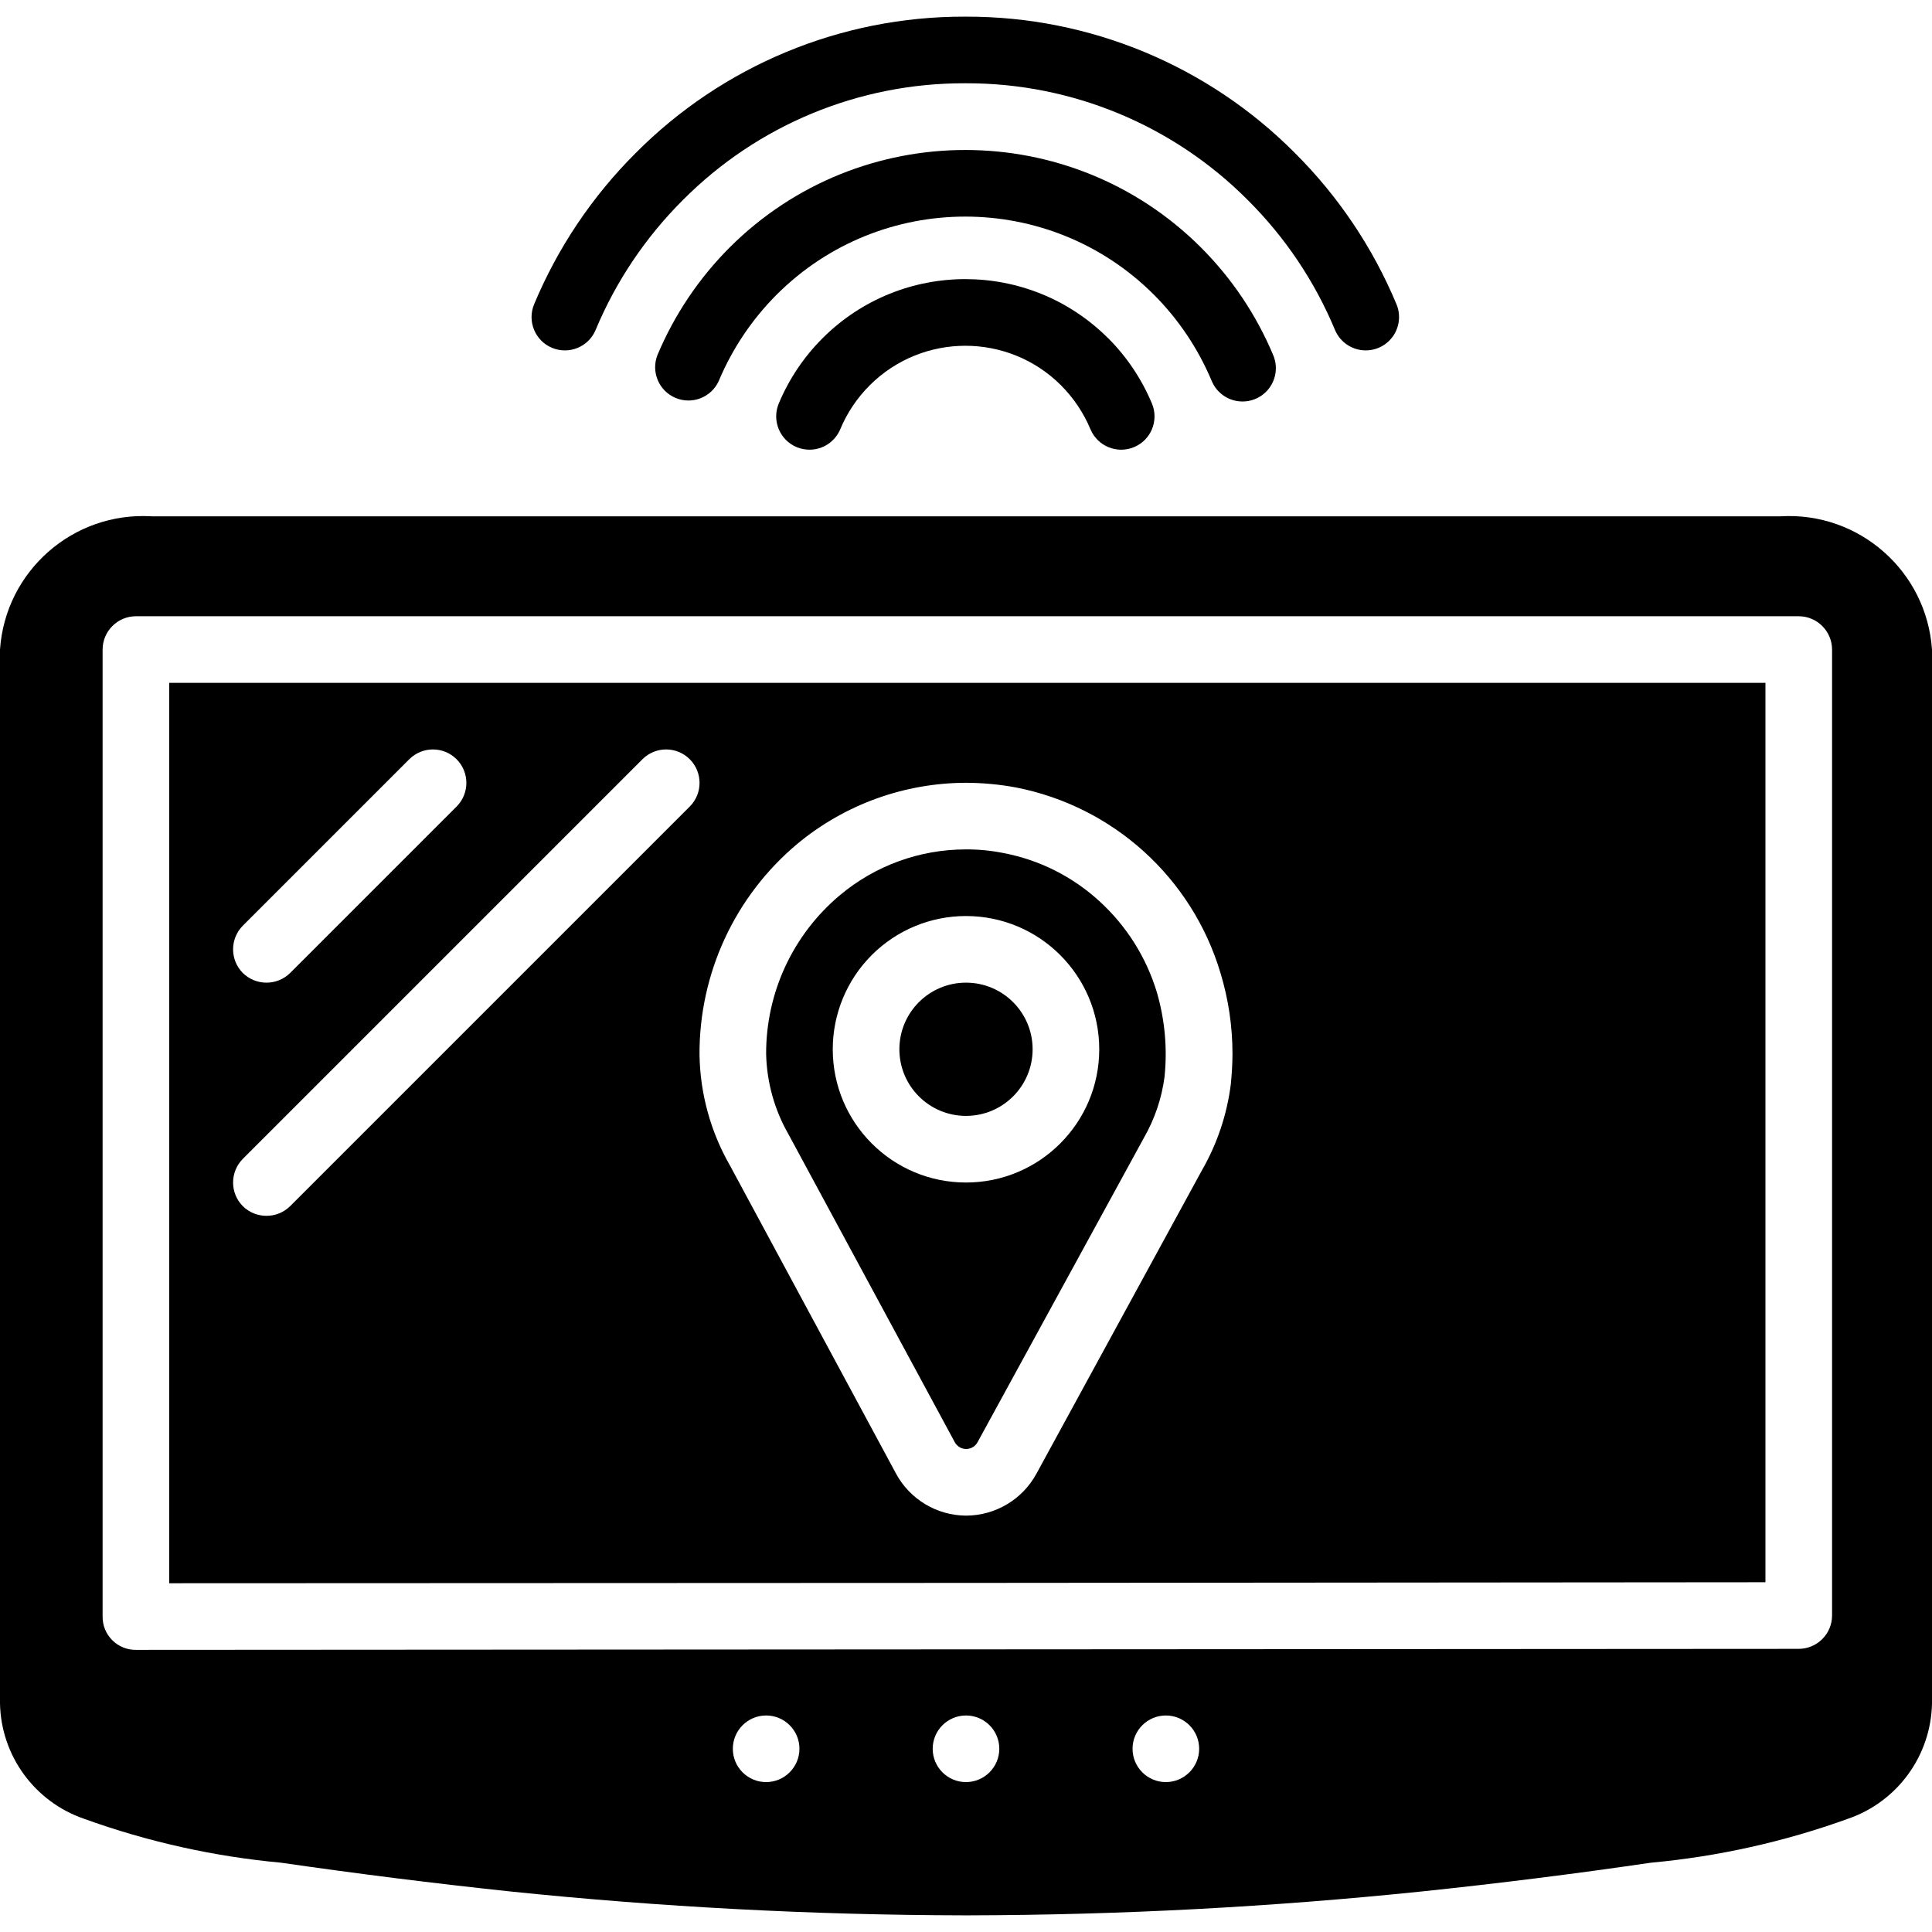 <svg height="512" viewBox="0 0 58 57" width="512" xmlns="http://www.w3.org/2000/svg"><g id="Page-1" fill="none" fill-rule="evenodd"><g id="060---Satalite-Navigation-System" fill="rgb(0,0,0)" fill-rule="nonzero"><path id="Shape" d="m53.45 15h-48.9c-2.357-.141-4.388 1.644-4.55 4v31.64c.032 1.568 1.038 2.949 2.52 3.46 1.909.69 3.899 1.134 5.92 1.32 2.28.33 4.563.617 6.85.86 4.532.47 9.084.71 13.64.72h.14c4.556-.01 9.108-.25 13.64-.72 2.29-.24 4.573-.527 6.85-.86 2.021-.186 4.011-.63 5.92-1.32 1.482-.511 2.488-1.892 2.52-3.46v-31.64c-.162-2.356-2.193-4.141-4.55-4zm-30.45 38c-.552 0-1-.448-1-1s.448-1 1-1 1 .448 1 1c-.002.552-.448.998-1 1zm6 0c-.552 0-1-.448-1-1s.448-1 1-1 1 .448 1 1c-.002.552-.448.998-1 1zm6 0c-.552 0-1-.448-1-1s.448-1 1-1 1 .448 1 1c-.002.552-.448.998-1 1zm20-5c-.002.552-.448.998-1 1l-49.92.03c-.266.003-.522-.102-.71-.29s-.293-.444-.29-.71v-29.03c.002-.552.448-.998 1-1h49.92c.552.002.998.448 1 1z"/><path id="Shape" d="m28.66 42.79c.067.129.2.21.345.21s.278-.081.345-.21l4.99-9.13c.324-.564.535-1.185.62-1.83.089-.854.01-1.716-.23-2.54-.318-1.053-.916-2-1.73-2.74-.805-.737-1.798-1.235-2.87-1.44-.375-.076-.757-.113-1.14-.11-1.379 0-2.713.485-3.77 1.37-1.413 1.181-2.226 2.929-2.22 4.77.019.847.249 1.675.67 2.41zm.34-15.79c2.209 0 4 1.791 4 4s-1.791 4-4 4-4-1.791-4-4c-0-1.061.421-2.079 1.171-2.829s1.768-1.172 2.829-1.171z"/><circle id="Oval" cx="29" cy="31" r="2"/><path id="Shape" d="m5.08 47.03 23.93-.01 23.99-.02v-27h-47.92zm18.86-22.2c1.425-1.182 3.218-1.829 5.07-1.83.5.002.999.049 1.49.14 2.923.571 5.288 2.716 6.14 5.57.238.785.36 1.6.36 2.42 0 .31-.02.61-.05.92-.114.905-.406 1.779-.86 2.57l-4.98 9.13c-.421.767-1.225 1.245-2.1 1.25h-.01c-.878-.005-1.683-.488-2.1-1.26l-4.98-9.24c-.584-1.014-.901-2.16-.92-3.33-.014-2.446 1.064-4.771 2.94-6.34zm-16.65 2.46 5-5c.393-.389 1.026-.388 1.417.003.391.391.392 1.025.003 1.417l-5 5c-.394.387-1.026.387-1.42 0-.39-.393-.39-1.027 0-1.42zm0 7 12-12c.393-.389 1.026-.388 1.417.003.391.391.392 1.025.003 1.417l-12 12c-.394.387-1.026.387-1.42 0-.39-.393-.39-1.027 0-1.42z"/><path id="Shape" d="m41 10.019c.335 0.0.647-.167.833-.446.185-.279.219-.631.09-.94-.708-1.696-1.742-3.237-3.044-4.535-2.61-2.629-6.164-4.105-9.869-4.098h-.057c-3.706-.008-7.262 1.468-9.873 4.098-1.302 1.298-2.336 2.839-3.045 4.535-.213.51.027 1.096.537 1.309.51.213 1.096-.027 1.309-.537.608-1.456 1.496-2.778 2.613-3.893 2.238-2.255 5.286-3.519 8.463-3.512h.049c3.175-.006 6.221 1.259 8.459 3.512 1.118 1.114 2.005 2.436 2.612 3.893.156.372.52.614.923.614z"/><path id="Shape" d="m37.302 11.553c.335 0.0.648-.168.833-.447.185-.279.219-.632.089-.941-.507-1.211-1.245-2.311-2.174-3.239-3.908-3.898-10.234-3.898-14.142 0-.928.928-1.666 2.028-2.173 3.238-.194.504.047 1.071.544 1.281s1.072-.013 1.297-.504c.407-.972 1-1.856 1.745-2.601 3.127-3.117 8.186-3.117 11.313 0 .745.745 1.337 1.628 1.744 2.6.156.371.519.613.922.613z"/><path id="Shape" d="m33.264 9.651c-2.367-2.362-6.199-2.362-8.567-.001-.563.562-1.01 1.228-1.317 1.961-.214.509.025 1.095.533 1.311.123.051.255.078.389.078.402-0.0.765-.241.922-.611.206-.495.507-.944.887-1.323 1.587-1.581 4.153-1.581 5.74 0 .378.379.679.828.886 1.322.214.509.8.748 1.31.534s.748-.8.534-1.31c-.307-.733-.753-1.399-1.315-1.961z"/></g></g></svg>